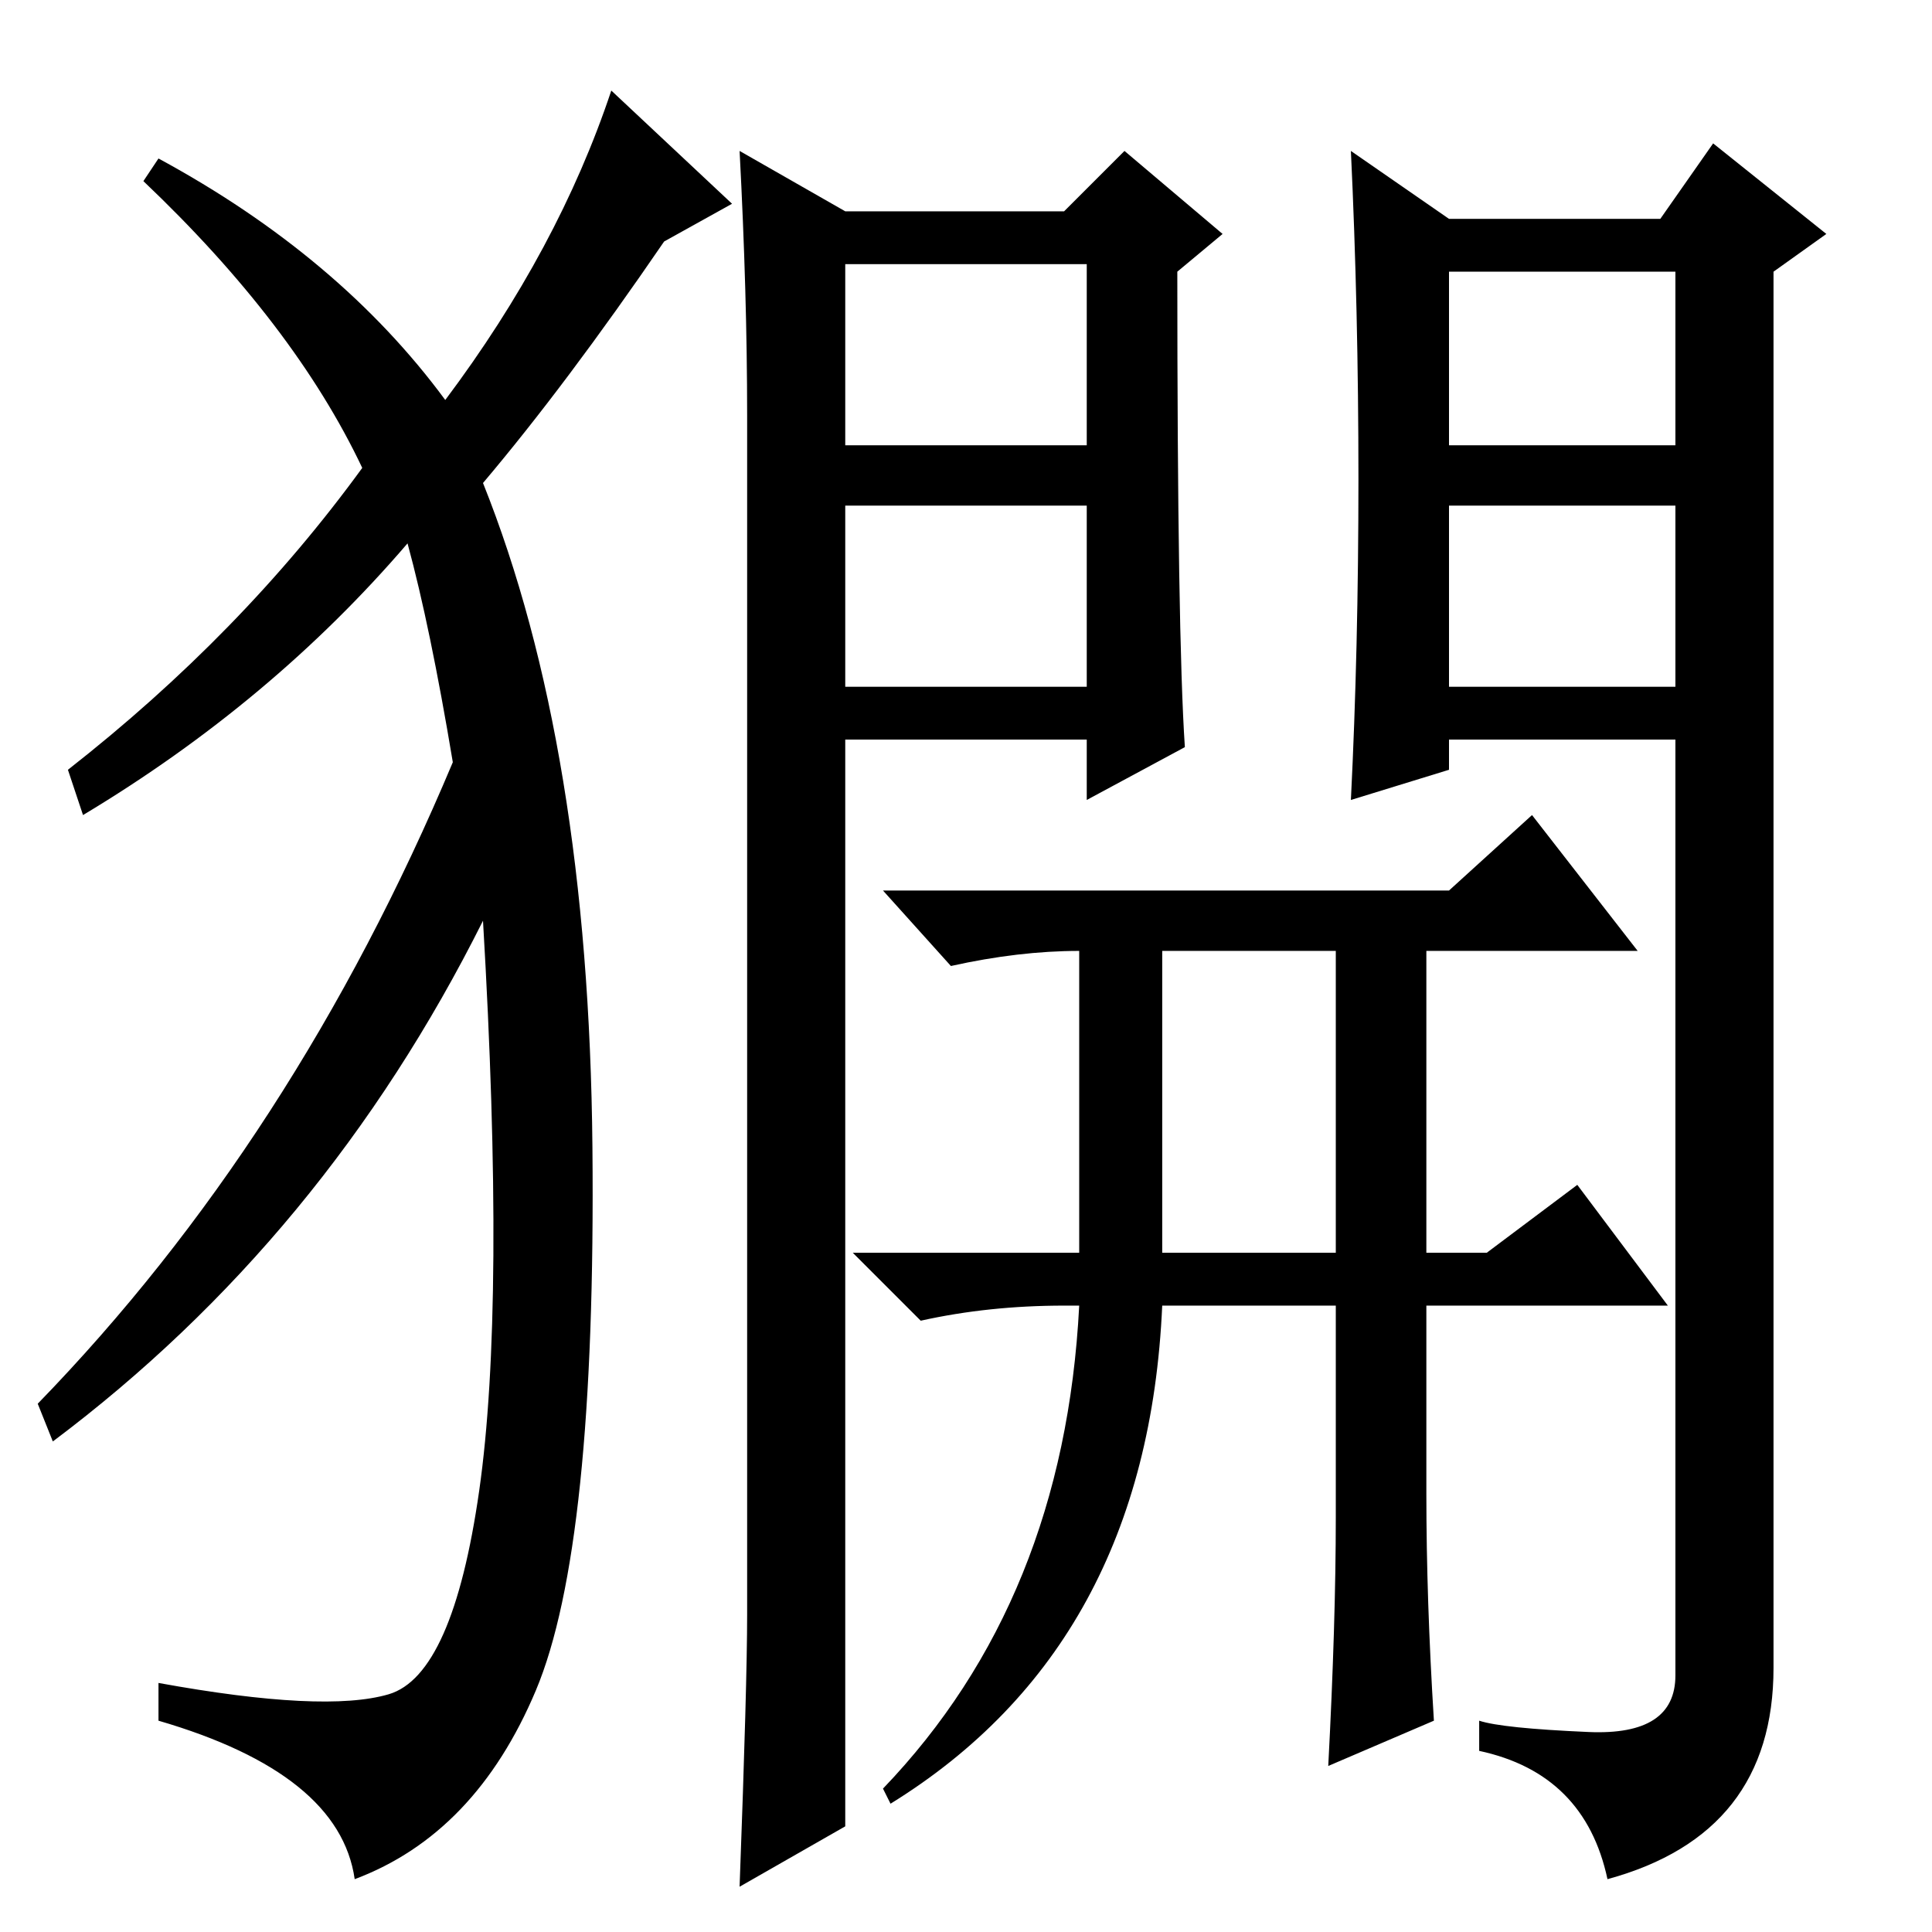 <?xml version="1.0" standalone="no"?>
<!DOCTYPE svg PUBLIC "-//W3C//DTD SVG 1.1//EN" "http://www.w3.org/Graphics/SVG/1.1/DTD/svg11.dtd" >
<svg xmlns="http://www.w3.org/2000/svg" xmlns:xlink="http://www.w3.org/1999/xlink" version="1.1" viewBox="0 -36 256 256">
  <g transform="matrix(1 0 0 -1 0 220)">
   <path fill="currentColor"
d="M112 165h32v24h-32v-24zM157 157l-13 -7v8h-32v-144l-14 -8q1 27 1 36v159q0 16 -1 35l14 -8h29l8 8l13 -11l-6 -5q0 -48 1 -63zM112 197h32v24h-32v-24zM192 165h30v24h-30v-24zM180 192.5q0 22.5 -1 43.5l13 -9h28l7 10l15 -12l-7 -5v-185q0 -22 -22 -28q-3 14 -17 17
v4q3 -1 14.5 -1.5t11.5 7.5v124h-30v-4l-13 -4q1 20 1 42.5zM192 197h30v23h-30v-23zM143 130q-8 0 -17 -2l-9 10h75l11 10l14 -18h-28v-40h8l12 9l12 -16h-32v-25q0 -14 1 -30l-14 -6q1 19 1 33v28h-23q-2 -45 -36 -66l-1 2q24 25 26 64h-2q-10 0 -19 -2l-9 9h30v40v0z
M154 130v-40h23v40h-23zM59 203q15 20 22 41l16 -15l-9 -5q-13 -19 -24 -32q14 -35 14.5 -88t-7.5 -72t-24 -25q-2 14 -26 21v5q22 -4 30.5 -1.5t12 27t0.5 75.5q-21 -42 -57 -69l-2 5q34 35 55 85q-3 18 -6 29q-18 -21 -43 -36l-2 6q23 18 39 40q-9 19 -29 38l2 3
q24 -13 38 -32z" />
  </g>

</svg>
